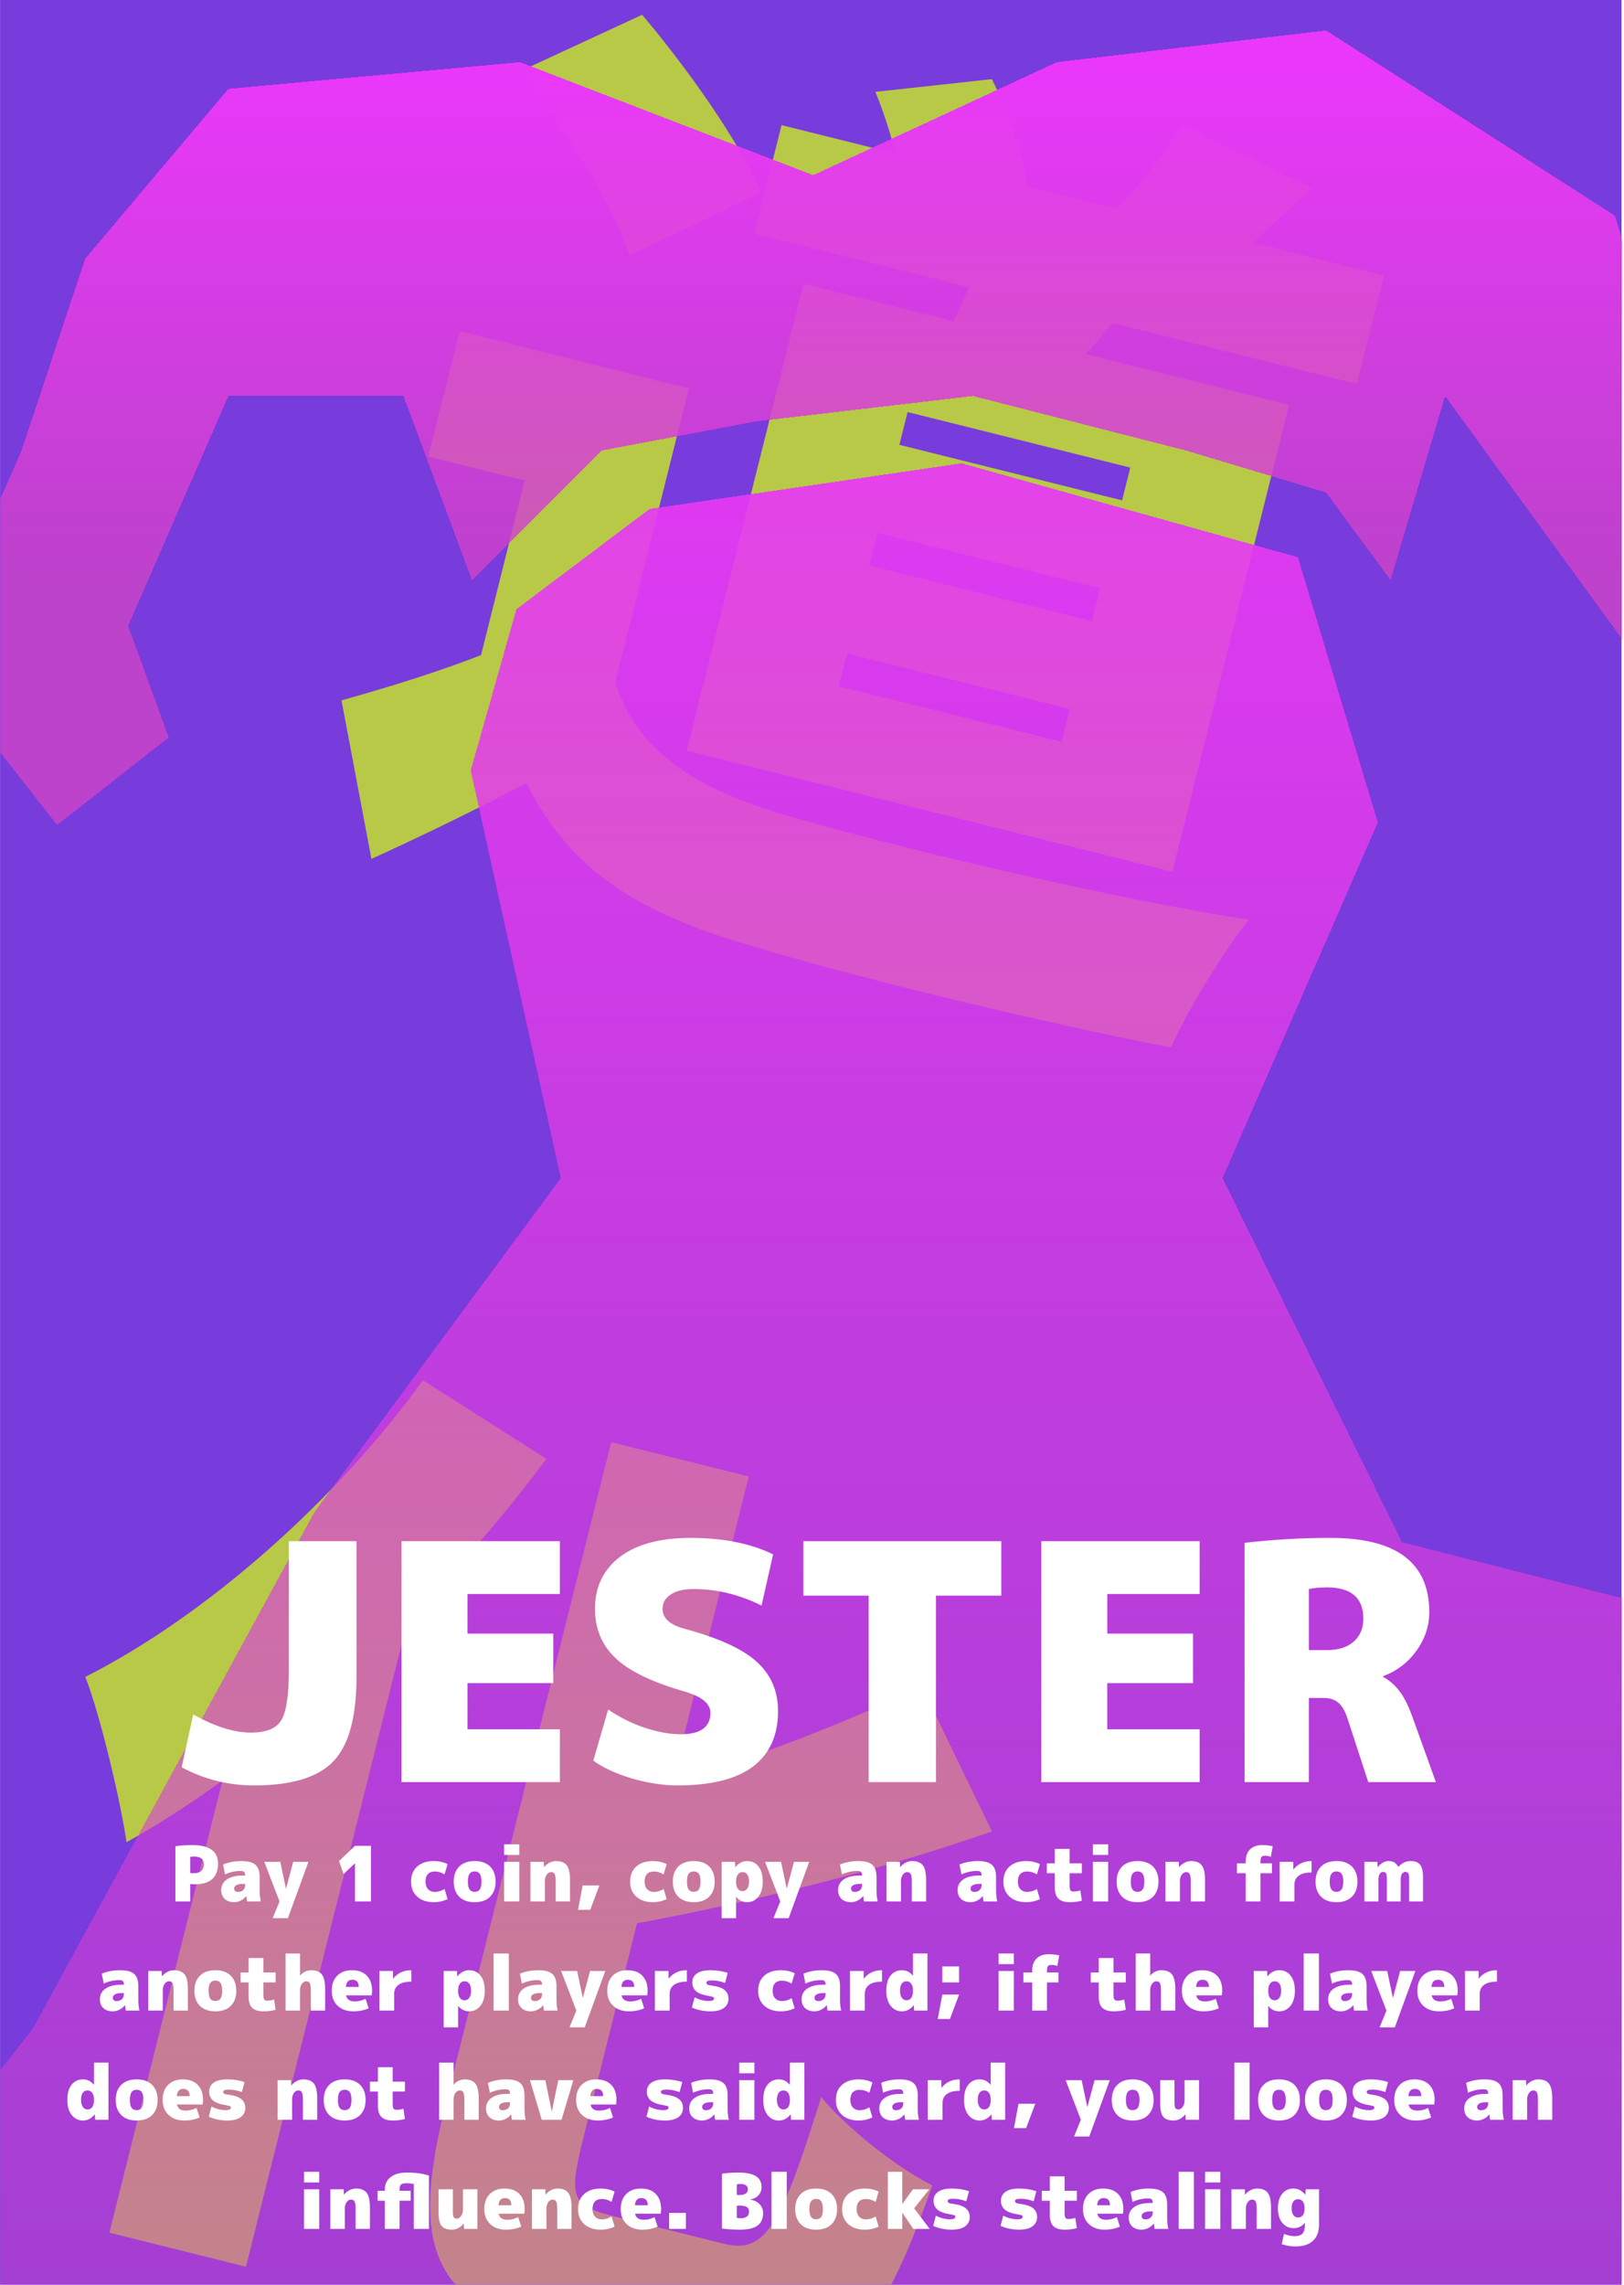 <svg width="640" height="900" viewBox="0 0 640 900" fill="none" xmlns="http://www.w3.org/2000/svg">
<rect x="0.02" width="639.02" height="900" fill="#783BDC"/>
<mask id="mask0_612_161" style="mask-type:alpha" maskUnits="userSpaceOnUse" x="0" y="0" width="640" height="900">
<rect x="0.02" width="639.02" height="900" fill="white"/>
</mask>
<g mask="url(#mask0_612_161)">
<path d="M308.001 49.284L545.452 108.487L534.753 151.249L297.303 92.046L308.001 49.284ZM390.037 92.453L451.243 110.846C437.966 129.467 421.648 146.155 410.585 157.495L369.198 139.736C376.758 125.172 385.334 106.554 390.037 92.453ZM465.815 49.468L516.88 73.949C502.959 87.318 490.237 99.028 480.465 106.774L438.156 84.868C447.376 74.635 459.177 60.345 465.815 49.468ZM344.968 36.178L390.875 31.175C397.418 44.164 403.684 61.391 404.696 73.001L355.839 78.835C355.472 67.778 350.589 49.72 344.968 36.178ZM271.484 152.97L236.713 291.946L184.356 278.892L206.768 189.313L168.791 179.844L181.149 130.447L271.484 152.97ZM242.524 268.722C250.448 294.979 273.215 310.446 308.98 320.93C353.501 333.988 437.844 353.842 492.138 362.288C483.011 373.72 468.074 397.41 461.527 412.618C414.055 403.523 340.497 385.966 294.961 372.263C251.546 359.48 224.723 343.002 207.49 308.549C189.052 318.051 170.246 327.461 146.37 338.348L134.579 275.88C153.108 270.709 174.31 264.246 193.485 256.495L242.524 268.722ZM205.222 27.966L253.067 5.823C270.302 26.177 291.5 55.744 299.794 75.827L248.169 100.552C241.719 80.929 222.088 49.795 205.222 27.966ZM345.774 209.872L342.546 222.775L430.3 244.654L433.528 231.752L345.774 209.872ZM333.877 257.426L330.649 270.329L418.402 292.208L421.63 279.306L333.877 257.426ZM357.672 162.318L354.444 175.22L442.198 197.1L445.426 184.197L357.672 162.318ZM316.658 111.754L508.02 159.466L461.997 343.416L270.636 295.704L316.658 111.754ZM240.874 568.095L295.074 581.609L229.776 842.604C224.058 865.46 225.163 868.868 241.755 873.005C249.13 874.844 278.258 882.106 285.263 883.853C301.855 887.99 307.849 876.56 323.618 826.055C333.849 838.397 353.481 853.866 367.4 860.861C345.084 925.007 324.801 946.581 278.343 934.998C266.913 932.148 232.623 923.599 221.93 920.933C171.048 908.246 161.003 887.335 175.667 828.722L240.874 568.095ZM363.278 664.408L390.924 721.43C339.854 739.244 281.225 752.824 228.496 761.609C227.945 748.156 222.324 726.781 217.809 713.515C267.865 704.455 322.9 683.322 363.278 664.408ZM166.671 543.72L215.339 574.652C171.084 634.112 107.195 693.768 49.854 725.684C47.736 710.666 39.812 676.576 33.638 660.546C80.285 636.93 131.359 592.486 166.671 543.72ZM102.316 642.814L168.691 602.968L169.244 603.89L96.936 892.901L43.104 879.48L102.316 642.814Z" fill="#B7C947"/>
<g filter="url(#filter0_d_612_161)">
<path d="M-121.5 970H726.536L698.5 745L645 631L552.5 607.5L481.791 464.08L542.977 324L511.5 219.5L379 182.5L256 200.5L203.5 240L185.5 303.5L221 464.08L124 595.5L13 799L-121.5 970Z" fill="url(#paint0_linear_612_161)" shape-rendering="crispEdges"/>
</g>
<g filter="url(#filter1_d_612_161)">
<path d="M548 228.5L569.5 156L667.5 290.5V194L636.5 85L522.597 12L416.5 24.5L320.5 69L205 24.5L90 35L33.5 102L8.5 177.5L-28 260.5L22.5 325L66.5 290.5L50.5 246.5L90 156H159L186 228.5L237 177.5L298 166L383.5 156L467.5 177.5L522.597 194L548 228.5Z" fill="url(#paint1_linear_612_161)" shape-rendering="crispEdges"/>
</g>
</g>
<path d="M113.842 607.1H140.492V660.4C140.492 676.347 137.459 687.483 131.392 693.81C125.326 700.137 114.926 703.3 100.192 703.3C89.966 703.3 80.432 700.917 71.592 696.15L76.142 675.35C84.636 680.117 92.219 682.5 98.892 682.5C104.786 682.5 108.729 680.94 110.722 677.82C112.802 674.613 113.842 667.94 113.842 657.8V607.1ZM218.03 643.5V663H184.23V681.2H220.63V702H158.23V607.1H220.63V627.9H184.23V643.5H218.03ZM300.118 632.45C291.365 628.117 282.481 625.95 273.468 625.95C269.395 625.95 266.318 626.687 264.238 628.16C262.158 629.547 261.118 631.41 261.118 633.75C261.118 637.39 263.935 639.99 269.568 641.55C283.175 645.19 292.751 649.567 298.298 654.68C303.845 659.707 306.618 666.163 306.618 674.05C306.618 683.583 303.325 690.863 296.738 695.89C290.151 700.83 280.228 703.3 266.968 703.3C261.421 703.3 255.441 702.39 249.028 700.57C242.701 698.663 237.631 696.323 233.818 693.55L239.668 673.4C244.088 676.433 248.855 678.817 253.968 680.55C259.168 682.283 263.935 683.15 268.268 683.15C276.068 683.15 279.968 680.333 279.968 674.7C279.968 671.06 276.501 668.243 269.568 666.25C256.915 662.61 247.901 658.233 242.528 653.12C237.155 648.007 234.468 641.55 234.468 633.75C234.468 625.17 237.718 618.367 244.218 613.34C250.805 608.313 260.121 605.8 272.168 605.8C284.995 605.8 295.828 607.967 304.668 612.3L300.118 632.45ZM394.592 607.1V628.55H368.852V702H342.332V628.55H316.592V607.1H394.592ZM470.159 643.5V663H436.359V681.2H472.759V702H410.359V607.1H472.759V627.9H436.359V643.5H470.159ZM515.817 668.85V702H490.467V607.75C501.733 606.45 513 605.8 524.267 605.8C550.267 605.8 563.267 615.55 563.267 635.05C563.267 640.51 561.577 645.58 558.197 650.26C554.817 654.94 550.44 658.277 545.067 660.27V660.53C547.667 662.003 549.833 663.91 551.567 666.25C553.3 668.503 554.947 671.753 556.507 676L565.867 702H539.217L531.157 677.3C530.203 674.267 528.99 672.1 527.517 670.8C526.043 669.5 524.093 668.85 521.667 668.85H515.817ZM515.817 650H522.967C527.387 650 530.853 648.917 533.367 646.75C535.967 644.497 537.267 641.463 537.267 637.65C537.267 629.417 532.5 625.3 522.967 625.3C520.193 625.3 517.81 625.517 515.817 625.95V650Z" fill="white"/>
<path d="M74.972 742.16V749H69.122V727.25C71.182 726.95 73.382 726.8 75.722 726.8C82.522 726.8 85.922 729.25 85.922 734.15C85.922 736.81 85.152 738.83 83.612 740.21C82.092 741.57 79.862 742.25 76.922 742.25C76.142 742.25 75.492 742.22 74.972 742.16ZM74.972 737.81C75.352 737.87 75.802 737.9 76.322 737.9C77.622 737.9 78.622 737.6 79.322 737C80.022 736.4 80.372 735.55 80.372 734.45C80.372 732.35 79.022 731.3 76.322 731.3C75.882 731.3 75.432 731.35 74.972 731.45V737.81ZM95.723 738.8H96.623C96.623 738.12 96.493 737.65 96.233 737.39C95.973 737.13 95.503 737 94.823 737C92.723 737 90.673 737.45 88.673 738.35L87.923 734.45C90.123 733.55 92.523 733.1 95.123 733.1C97.723 733.1 99.573 733.59 100.673 734.57C101.773 735.53 102.323 737.14 102.323 739.4V744.8C102.323 746.24 102.473 747.64 102.773 749H97.373C97.253 748.32 97.153 747.62 97.073 746.9H97.013C96.473 747.62 95.773 748.2 94.913 748.64C94.053 749.08 93.173 749.3 92.273 749.3C90.733 749.3 89.493 748.88 88.553 748.04C87.633 747.18 87.173 746 87.173 744.5C87.173 742.78 87.903 741.4 89.363 740.36C90.843 739.32 92.963 738.8 95.723 738.8ZM92.273 743.9C92.273 744.8 92.773 745.25 93.773 745.25C94.633 745.25 95.323 745.01 95.843 744.53C96.363 744.05 96.623 743.39 96.623 742.55V742.1H95.723C94.583 742.1 93.723 742.27 93.143 742.61C92.563 742.93 92.273 743.36 92.273 743.9ZM112.675 743.9H112.735L115.555 733.4H121.555L113.455 755.6H107.455L110.155 749L104.155 733.4H110.455L112.675 743.9ZM139.895 734H139.865L135.395 738.2L133.595 733.1L139.895 727.1H146.195V749H139.895V734ZM175.19 744.11L176.39 748.1C174.67 748.9 172.87 749.3 170.99 749.3C168.23 749.3 166.04 748.57 164.42 747.11C162.8 745.65 161.99 743.68 161.99 741.2C161.99 738.7 162.78 736.73 164.36 735.29C165.96 733.83 168.17 733.1 170.99 733.1C172.93 733.1 174.73 733.5 176.39 734.3L175.19 738.35C173.95 737.59 172.65 737.21 171.29 737.21C170.15 737.21 169.26 737.55 168.62 738.23C168 738.91 167.69 739.9 167.69 741.2C167.69 742.46 168.02 743.45 168.68 744.17C169.34 744.89 170.21 745.25 171.29 745.25C172.65 745.25 173.95 744.87 175.19 744.11ZM180.967 735.26C182.407 733.82 184.437 733.1 187.057 733.1C189.677 733.1 191.707 733.82 193.147 735.26C194.587 736.7 195.307 738.68 195.307 741.2C195.307 743.72 194.587 745.7 193.147 747.14C191.707 748.58 189.677 749.3 187.057 749.3C184.437 749.3 182.407 748.58 180.967 747.14C179.527 745.7 178.807 743.72 178.807 741.2C178.807 738.68 179.527 736.7 180.967 735.26ZM185.047 744.29C185.487 744.91 186.157 745.22 187.057 745.22C187.957 745.22 188.627 744.91 189.067 744.29C189.507 743.67 189.727 742.64 189.727 741.2C189.727 739.76 189.507 738.73 189.067 738.11C188.627 737.49 187.957 737.18 187.057 737.18C186.157 737.18 185.487 737.49 185.047 738.11C184.607 738.73 184.387 739.76 184.387 741.2C184.387 742.64 184.607 743.67 185.047 744.29ZM198.65 730.7V726.5H204.65V730.7H198.65ZM198.65 749V733.4H204.65V749H198.65ZM214.466 735.5C215.026 734.76 215.716 734.18 216.536 733.76C217.376 733.32 218.226 733.1 219.086 733.1C221.066 733.1 222.486 733.66 223.346 734.78C224.206 735.88 224.636 737.82 224.636 740.6V749H218.996V741.2C218.996 739.7 218.856 738.7 218.576 738.2C218.316 737.7 217.836 737.45 217.136 737.45C216.516 737.45 215.956 737.79 215.456 738.47C214.976 739.15 214.736 739.96 214.736 740.9V749H209.036V733.4H214.286L214.406 735.5H214.466ZM232.605 752.3H227.805L229.605 742.7H236.205L232.605 752.3ZM261.528 744.11L262.728 748.1C261.008 748.9 259.208 749.3 257.328 749.3C254.568 749.3 252.378 748.57 250.758 747.11C249.138 745.65 248.328 743.68 248.328 741.2C248.328 738.7 249.118 736.73 250.698 735.29C252.298 733.83 254.508 733.1 257.328 733.1C259.268 733.1 261.068 733.5 262.728 734.3L261.528 738.35C260.288 737.59 258.988 737.21 257.628 737.21C256.488 737.21 255.598 737.55 254.958 738.23C254.338 738.91 254.028 739.9 254.028 741.2C254.028 742.46 254.358 743.45 255.018 744.17C255.678 744.89 256.548 745.25 257.628 745.25C258.988 745.25 260.288 744.87 261.528 744.11ZM267.305 735.26C268.745 733.82 270.775 733.1 273.395 733.1C276.015 733.1 278.045 733.82 279.485 735.26C280.925 736.7 281.645 738.68 281.645 741.2C281.645 743.72 280.925 745.7 279.485 747.14C278.045 748.58 276.015 749.3 273.395 749.3C270.775 749.3 268.745 748.58 267.305 747.14C265.865 745.7 265.145 743.72 265.145 741.2C265.145 738.68 265.865 736.7 267.305 735.26ZM271.385 744.29C271.825 744.91 272.495 745.22 273.395 745.22C274.295 745.22 274.965 744.91 275.405 744.29C275.845 743.67 276.065 742.64 276.065 741.2C276.065 739.76 275.845 738.73 275.405 738.11C274.965 737.49 274.295 737.18 273.395 737.18C272.495 737.18 271.825 737.49 271.385 738.11C270.945 738.73 270.725 739.76 270.725 741.2C270.725 742.64 270.945 743.67 271.385 744.29ZM289.638 733.4L289.758 735.5H289.818C291.118 733.9 292.658 733.1 294.438 733.1C296.318 733.1 297.808 733.81 298.908 735.23C300.028 736.63 300.588 738.62 300.588 741.2C300.588 743.72 300.008 745.7 298.848 747.14C297.708 748.58 296.238 749.3 294.438 749.3C292.678 749.3 291.248 748.6 290.148 747.2H290.088V755.6H284.388V733.4H289.638ZM295.188 741.2C295.188 739.96 294.958 739.03 294.498 738.41C294.058 737.77 293.438 737.45 292.638 737.45C291.858 737.45 291.238 737.77 290.778 738.41C290.318 739.03 290.088 739.91 290.088 741.05V741.35C290.088 742.51 290.318 743.4 290.778 744.02C291.238 744.64 291.858 744.95 292.638 744.95C293.378 744.95 293.988 744.63 294.468 743.99C294.948 743.33 295.188 742.4 295.188 741.2ZM310.019 743.9H310.079L312.899 733.4H318.899L310.799 755.6H304.799L307.499 749L301.499 733.4H307.799L310.019 743.9ZM338.829 738.8H339.729C339.729 738.12 339.599 737.65 339.339 737.39C339.079 737.13 338.609 737 337.929 737C335.829 737 333.779 737.45 331.779 738.35L331.029 734.45C333.229 733.55 335.629 733.1 338.229 733.1C340.829 733.1 342.679 733.59 343.779 734.57C344.879 735.53 345.429 737.14 345.429 739.4V744.8C345.429 746.24 345.579 747.64 345.879 749H340.479C340.359 748.32 340.259 747.62 340.179 746.9H340.119C339.579 747.62 338.879 748.2 338.019 748.64C337.159 749.08 336.279 749.3 335.379 749.3C333.839 749.3 332.599 748.88 331.659 748.04C330.739 747.18 330.279 746 330.279 744.5C330.279 742.78 331.009 741.4 332.469 740.36C333.949 739.32 336.069 738.8 338.829 738.8ZM335.379 743.9C335.379 744.8 335.879 745.25 336.879 745.25C337.739 745.25 338.429 745.01 338.949 744.53C339.469 744.05 339.729 743.39 339.729 742.55V742.1H338.829C337.689 742.1 336.829 742.27 336.249 742.61C335.669 742.93 335.379 743.36 335.379 743.9ZM354.799 735.5C355.359 734.76 356.049 734.18 356.869 733.76C357.709 733.32 358.559 733.1 359.419 733.1C361.399 733.1 362.819 733.66 363.679 734.78C364.539 735.88 364.969 737.82 364.969 740.6V749H359.329V741.2C359.329 739.7 359.189 738.7 358.909 738.2C358.649 737.7 358.169 737.45 357.469 737.45C356.849 737.45 356.289 737.79 355.789 738.47C355.309 739.15 355.069 739.96 355.069 740.9V749H349.369V733.4H354.619L354.739 735.5H354.799ZM385.938 738.8H386.838C386.838 738.12 386.708 737.65 386.448 737.39C386.188 737.13 385.718 737 385.038 737C382.938 737 380.888 737.45 378.888 738.35L378.138 734.45C380.338 733.55 382.738 733.1 385.338 733.1C387.938 733.1 389.788 733.59 390.888 734.57C391.988 735.53 392.538 737.14 392.538 739.4V744.8C392.538 746.24 392.688 747.64 392.988 749H387.588C387.468 748.32 387.368 747.62 387.288 746.9H387.228C386.688 747.62 385.988 748.2 385.128 748.64C384.268 749.08 383.388 749.3 382.488 749.3C380.948 749.3 379.708 748.88 378.768 748.04C377.848 747.18 377.388 746 377.388 744.5C377.388 742.78 378.118 741.4 379.578 740.36C381.058 739.32 383.178 738.8 385.938 738.8ZM382.488 743.9C382.488 744.8 382.988 745.25 383.988 745.25C384.848 745.25 385.538 745.01 386.058 744.53C386.578 744.05 386.838 743.39 386.838 742.55V742.1H385.938C384.798 742.1 383.938 742.27 383.358 742.61C382.778 742.93 382.488 743.36 382.488 743.9ZM408.628 744.11L409.828 748.1C408.108 748.9 406.308 749.3 404.428 749.3C401.668 749.3 399.478 748.57 397.858 747.11C396.238 745.65 395.428 743.68 395.428 741.2C395.428 738.7 396.218 736.73 397.798 735.29C399.398 733.83 401.608 733.1 404.428 733.1C406.368 733.1 408.168 733.5 409.828 734.3L408.628 738.35C407.388 737.59 406.088 737.21 404.728 737.21C403.588 737.21 402.698 737.55 402.058 738.23C401.438 738.91 401.128 739.9 401.128 741.2C401.128 742.46 401.458 743.45 402.118 744.17C402.778 744.89 403.648 745.25 404.728 745.25C406.088 745.25 407.388 744.87 408.628 744.11ZM421.544 749.3C419.564 749.3 418.094 748.85 417.134 747.95C416.174 747.03 415.694 745.58 415.694 743.6V737.9H412.544V734H415.694V728.3H421.514V734H426.344V737.9H421.514V742.7C421.514 743.66 421.624 744.3 421.844 744.62C422.064 744.94 422.464 745.1 423.044 745.1C423.924 745.1 424.824 744.95 425.744 744.65L426.344 748.7C424.864 749.1 423.264 749.3 421.544 749.3ZM430.711 730.7V726.5H436.711V730.7H430.711ZM430.711 749V733.4H436.711V749H430.711ZM442.207 735.26C443.647 733.82 445.677 733.1 448.297 733.1C450.917 733.1 452.947 733.82 454.387 735.26C455.827 736.7 456.547 738.68 456.547 741.2C456.547 743.72 455.827 745.7 454.387 747.14C452.947 748.58 450.917 749.3 448.297 749.3C445.677 749.3 443.647 748.58 442.207 747.14C440.767 745.7 440.047 743.72 440.047 741.2C440.047 738.68 440.767 736.7 442.207 735.26ZM446.287 744.29C446.727 744.91 447.397 745.22 448.297 745.22C449.197 745.22 449.867 744.91 450.307 744.29C450.747 743.67 450.967 742.64 450.967 741.2C450.967 739.76 450.747 738.73 450.307 738.11C449.867 737.49 449.197 737.18 448.297 737.18C447.397 737.18 446.727 737.49 446.287 738.11C445.847 738.73 445.627 739.76 445.627 741.2C445.627 742.64 445.847 743.67 446.287 744.29ZM464.72 735.5C465.28 734.76 465.97 734.18 466.79 733.76C467.63 733.32 468.48 733.1 469.34 733.1C471.32 733.1 472.74 733.66 473.6 734.78C474.46 735.88 474.89 737.82 474.89 740.6V749H469.25V741.2C469.25 739.7 469.11 738.7 468.83 738.2C468.57 737.7 468.09 737.45 467.39 737.45C466.77 737.45 466.21 737.79 465.71 738.47C465.23 739.15 464.99 739.96 464.99 740.9V749H459.29V733.4H464.54L464.66 735.5H464.72ZM497.51 726.8C498.79 726.8 500.14 726.95 501.56 727.25L500.81 731.45C500.09 731.15 499.34 731 498.56 731C497.86 731 497.38 731.17 497.12 731.51C496.86 731.83 496.73 732.46 496.73 733.4V734H501.26V737.9H496.73V749H490.91V737.9H487.46V734H490.91V733.4C490.91 731.26 491.48 729.63 492.62 728.51C493.76 727.37 495.39 726.8 497.51 726.8ZM516.89 733.1V737.6C514.65 737.6 512.96 738.02 511.82 738.86C510.68 739.7 510.11 740.88 510.11 742.4V749H504.29V733.4H509.66L509.69 736.4H509.75C511.47 734.2 513.85 733.1 516.89 733.1ZM520.605 735.26C522.045 733.82 524.075 733.1 526.695 733.1C529.315 733.1 531.345 733.82 532.785 735.26C534.225 736.7 534.945 738.68 534.945 741.2C534.945 743.72 534.225 745.7 532.785 747.14C531.345 748.58 529.315 749.3 526.695 749.3C524.075 749.3 522.045 748.58 520.605 747.14C519.165 745.7 518.445 743.72 518.445 741.2C518.445 738.68 519.165 736.7 520.605 735.26ZM524.685 744.29C525.125 744.91 525.795 745.22 526.695 745.22C527.595 745.22 528.265 744.91 528.705 744.29C529.145 743.67 529.365 742.64 529.365 741.2C529.365 739.76 529.145 738.73 528.705 738.11C528.265 737.49 527.595 737.18 526.695 737.18C525.795 737.18 525.125 737.49 524.685 738.11C524.245 738.73 524.025 739.76 524.025 741.2C524.025 742.64 524.245 743.67 524.685 744.29ZM555.329 749V740.3C555.329 739.1 555.219 738.31 554.999 737.93C554.779 737.55 554.379 737.36 553.799 737.36C553.279 737.36 552.849 737.62 552.509 738.14C552.169 738.64 551.999 739.36 551.999 740.3V749H546.539V740.3C546.539 739.1 546.429 738.31 546.209 737.93C546.009 737.55 545.619 737.36 545.039 737.36C544.519 737.36 544.089 737.62 543.749 738.14C543.409 738.64 543.239 739.36 543.239 740.3V749H537.689V733.4H542.789L542.909 735.5H542.969C543.529 734.76 544.179 734.18 544.919 733.76C545.659 733.32 546.399 733.1 547.139 733.1C548.099 733.1 548.859 733.27 549.419 733.61C549.999 733.93 550.529 734.51 551.009 735.35H551.069C551.929 734.51 552.719 733.93 553.439 733.61C554.159 733.27 554.979 733.1 555.899 733.1C557.619 733.1 558.859 733.57 559.619 734.51C560.399 735.45 560.789 737.08 560.789 739.4V749H555.329ZM47.911 781.8H48.811C48.811 781.12 48.681 780.65 48.421 780.39C48.161 780.13 47.691 780 47.011 780C44.911 780 42.861 780.45 40.861 781.35L40.111 777.45C42.311 776.55 44.711 776.1 47.311 776.1C49.911 776.1 51.761 776.59 52.861 777.57C53.961 778.53 54.511 780.14 54.511 782.4V787.8C54.511 789.24 54.661 790.64 54.961 792H49.561C49.441 791.32 49.341 790.62 49.261 789.9H49.201C48.661 790.62 47.961 791.2 47.101 791.64C46.241 792.08 45.361 792.3 44.461 792.3C42.921 792.3 41.681 791.88 40.741 791.04C39.821 790.18 39.361 789 39.361 787.5C39.361 785.78 40.091 784.4 41.551 783.36C43.031 782.32 45.151 781.8 47.911 781.8ZM44.461 786.9C44.461 787.8 44.961 788.25 45.961 788.25C46.821 788.25 47.511 788.01 48.031 787.53C48.551 787.05 48.811 786.39 48.811 785.55V785.1H47.911C46.771 785.1 45.911 785.27 45.331 785.61C44.751 785.93 44.461 786.36 44.461 786.9ZM63.88 778.5C64.441 777.76 65.13 777.18 65.951 776.76C66.79 776.32 67.641 776.1 68.501 776.1C70.481 776.1 71.9 776.66 72.76 777.78C73.621 778.88 74.05 780.82 74.05 783.6V792H68.41V784.2C68.41 782.7 68.27 781.7 67.99 781.2C67.731 780.7 67.251 780.45 66.55 780.45C65.93 780.45 65.371 780.79 64.871 781.47C64.391 782.15 64.15 782.96 64.15 783.9V792H58.45V776.4H63.7L63.821 778.5H63.88ZM78.779 778.26C80.219 776.82 82.249 776.1 84.869 776.1C87.489 776.1 89.519 776.82 90.959 778.26C92.399 779.7 93.119 781.68 93.119 784.2C93.119 786.72 92.399 788.7 90.959 790.14C89.519 791.58 87.489 792.3 84.869 792.3C82.249 792.3 80.219 791.58 78.779 790.14C77.339 788.7 76.619 786.72 76.619 784.2C76.619 781.68 77.339 779.7 78.779 778.26ZM82.859 787.29C83.299 787.91 83.969 788.22 84.869 788.22C85.769 788.22 86.439 787.91 86.879 787.29C87.319 786.67 87.539 785.64 87.539 784.2C87.539 782.76 87.319 781.73 86.879 781.11C86.439 780.49 85.769 780.18 84.869 780.18C83.969 780.18 83.299 780.49 82.859 781.11C82.419 781.73 82.199 782.76 82.199 784.2C82.199 785.64 82.419 786.67 82.859 787.29ZM103.82 792.3C101.84 792.3 100.37 791.85 99.41 790.95C98.45 790.03 97.97 788.58 97.97 786.6V780.9H94.82V777H97.97V771.3H103.79V777H108.62V780.9H103.79V785.7C103.79 786.66 103.9 787.3 104.12 787.62C104.34 787.94 104.74 788.1 105.32 788.1C106.2 788.1 107.1 787.95 108.02 787.65L108.62 791.7C107.14 792.1 105.54 792.3 103.82 792.3ZM128.136 783.6V792H122.496V784.2C122.496 782.7 122.356 781.7 122.076 781.2C121.816 780.7 121.336 780.45 120.636 780.45C120.016 780.45 119.456 780.79 118.956 781.47C118.476 782.15 118.236 782.96 118.236 783.9V792H112.536V769.5H118.236V778.2H118.296C118.796 777.56 119.436 777.05 120.216 776.67C120.996 776.29 121.786 776.1 122.586 776.1C124.566 776.1 125.986 776.66 126.846 777.78C127.706 778.88 128.136 780.82 128.136 783.6ZM136.311 782.7H141.381C141.381 780.8 140.531 779.85 138.831 779.85C137.291 779.85 136.451 780.8 136.311 782.7ZM136.371 786C136.711 787.6 137.851 788.4 139.791 788.4C141.291 788.4 142.721 788.05 144.081 787.35L145.281 791.1C143.441 791.9 141.441 792.3 139.281 792.3C136.701 792.3 134.631 791.57 133.071 790.11C131.511 788.65 130.731 786.68 130.731 784.2C130.731 781.7 131.441 779.73 132.861 778.29C134.301 776.83 136.241 776.1 138.681 776.1C141.181 776.1 143.131 776.81 144.531 778.23C145.931 779.63 146.631 781.62 146.631 784.2C146.631 784.74 146.581 785.34 146.481 786H136.371ZM162.105 776.1V780.6C159.865 780.6 158.175 781.02 157.035 781.86C155.895 782.7 155.325 783.88 155.325 785.4V792H149.505V776.4H154.875L154.905 779.4H154.965C156.685 777.2 159.065 776.1 162.105 776.1ZM180.097 776.4L180.217 778.5H180.277C181.577 776.9 183.117 776.1 184.897 776.1C186.777 776.1 188.267 776.81 189.367 778.23C190.487 779.63 191.047 781.62 191.047 784.2C191.047 786.72 190.467 788.7 189.307 790.14C188.167 791.58 186.697 792.3 184.897 792.3C183.137 792.3 181.707 791.6 180.607 790.2H180.547V798.6H174.847V776.4H180.097ZM185.647 784.2C185.647 782.96 185.417 782.03 184.957 781.41C184.517 780.77 183.897 780.45 183.097 780.45C182.317 780.45 181.697 780.77 181.237 781.41C180.777 782.03 180.547 782.91 180.547 784.05V784.35C180.547 785.51 180.777 786.4 181.237 787.02C181.697 787.64 182.317 787.95 183.097 787.95C183.837 787.95 184.447 787.63 184.927 786.99C185.407 786.33 185.647 785.4 185.647 784.2ZM194.519 792V769.5H200.519V792H194.519ZM212.706 781.8H213.606C213.606 781.12 213.476 780.65 213.216 780.39C212.956 780.13 212.486 780 211.806 780C209.706 780 207.656 780.45 205.656 781.35L204.906 777.45C207.106 776.55 209.506 776.1 212.106 776.1C214.706 776.1 216.556 776.59 217.656 777.57C218.756 778.53 219.306 780.14 219.306 782.4V787.8C219.306 789.24 219.456 790.64 219.756 792H214.356C214.236 791.32 214.136 790.62 214.056 789.9H213.996C213.456 790.62 212.756 791.2 211.896 791.64C211.036 792.08 210.156 792.3 209.256 792.3C207.716 792.3 206.476 791.88 205.536 791.04C204.616 790.18 204.156 789 204.156 787.5C204.156 785.78 204.886 784.4 206.346 783.36C207.826 782.32 209.946 781.8 212.706 781.8ZM209.256 786.9C209.256 787.8 209.756 788.25 210.756 788.25C211.616 788.25 212.306 788.01 212.826 787.53C213.346 787.05 213.606 786.39 213.606 785.55V785.1H212.706C211.566 785.1 210.706 785.27 210.126 785.61C209.546 785.93 209.256 786.36 209.256 786.9ZM229.657 786.9H229.717L232.537 776.4H238.537L230.437 798.6H224.437L227.137 792L221.137 776.4H227.437L229.657 786.9ZM244.885 782.7H249.955C249.955 780.8 249.105 779.85 247.405 779.85C245.865 779.85 245.025 780.8 244.885 782.7ZM244.945 786C245.285 787.6 246.425 788.4 248.365 788.4C249.865 788.4 251.295 788.05 252.655 787.35L253.855 791.1C252.015 791.9 250.015 792.3 247.855 792.3C245.275 792.3 243.205 791.57 241.645 790.11C240.085 788.65 239.305 786.68 239.305 784.2C239.305 781.7 240.015 779.73 241.435 778.29C242.875 776.83 244.815 776.1 247.255 776.1C249.755 776.1 251.705 776.81 253.105 778.23C254.505 779.63 255.205 781.62 255.205 784.2C255.205 784.74 255.155 785.34 255.055 786H244.945ZM270.679 776.1V780.6C268.439 780.6 266.749 781.02 265.609 781.86C264.469 782.7 263.899 783.88 263.899 785.4V792H258.079V776.4H263.449L263.479 779.4H263.539C265.259 777.2 267.639 776.1 270.679 776.1ZM285.735 781.11C283.915 780.45 282.215 780.12 280.635 780.12C279.775 780.12 279.185 780.2 278.865 780.36C278.545 780.5 278.385 780.73 278.385 781.05C278.385 781.35 278.515 781.58 278.775 781.74C279.035 781.9 279.505 782.02 280.185 782.1C282.645 782.4 284.405 782.98 285.465 783.84C286.545 784.7 287.085 785.87 287.085 787.35C287.085 788.87 286.475 790.08 285.255 790.98C284.055 791.86 282.315 792.3 280.035 792.3C277.335 792.3 274.885 791.8 272.685 790.8L273.735 786.78C275.535 787.74 277.435 788.22 279.435 788.22C280.735 788.22 281.385 787.88 281.385 787.2C281.385 786.94 281.285 786.76 281.085 786.66C280.885 786.56 280.385 786.44 279.585 786.3C277.165 785.92 275.435 785.3 274.395 784.44C273.355 783.56 272.835 782.38 272.835 780.9C272.835 779.4 273.435 778.23 274.635 777.39C275.835 776.53 277.635 776.1 280.035 776.1C282.415 776.1 284.665 776.45 286.785 777.15L285.735 781.11ZM311.978 787.11L313.178 791.1C311.458 791.9 309.658 792.3 307.778 792.3C305.018 792.3 302.828 791.57 301.208 790.11C299.588 788.65 298.778 786.68 298.778 784.2C298.778 781.7 299.568 779.73 301.148 778.29C302.748 776.83 304.958 776.1 307.778 776.1C309.718 776.1 311.518 776.5 313.178 777.3L311.978 781.35C310.738 780.59 309.438 780.21 308.078 780.21C306.938 780.21 306.048 780.55 305.408 781.23C304.788 781.91 304.478 782.9 304.478 784.2C304.478 785.46 304.808 786.45 305.468 787.17C306.128 787.89 306.998 788.25 308.078 788.25C309.438 788.25 310.738 787.87 311.978 787.11ZM324.444 781.8H325.344C325.344 781.12 325.214 780.65 324.954 780.39C324.694 780.13 324.224 780 323.544 780C321.444 780 319.394 780.45 317.394 781.35L316.644 777.45C318.844 776.55 321.244 776.1 323.844 776.1C326.444 776.1 328.294 776.59 329.394 777.57C330.494 778.53 331.044 780.14 331.044 782.4V787.8C331.044 789.24 331.194 790.64 331.494 792H326.094C325.974 791.32 325.874 790.62 325.794 789.9H325.734C325.194 790.62 324.494 791.2 323.634 791.64C322.774 792.08 321.894 792.3 320.994 792.3C319.454 792.3 318.214 791.88 317.274 791.04C316.354 790.18 315.894 789 315.894 787.5C315.894 785.78 316.624 784.4 318.084 783.36C319.564 782.32 321.684 781.8 324.444 781.8ZM320.994 786.9C320.994 787.8 321.494 788.25 322.494 788.25C323.354 788.25 324.044 788.01 324.564 787.53C325.084 787.05 325.344 786.39 325.344 785.55V785.1H324.444C323.304 785.1 322.444 785.27 321.864 785.61C321.284 785.93 320.994 786.36 320.994 786.9ZM347.584 776.1V780.6C345.344 780.6 343.654 781.02 342.514 781.86C341.374 782.7 340.804 783.88 340.804 785.4V792H334.984V776.4H340.354L340.384 779.4H340.444C342.164 777.2 344.544 776.1 347.584 776.1ZM349.289 784.2C349.289 781.62 349.839 779.63 350.939 778.23C352.059 776.81 353.559 776.1 355.439 776.1C357.139 776.1 358.569 776.8 359.729 778.2H359.789V769.5H365.489V792H360.239L360.119 789.9H360.059C358.799 791.5 357.259 792.3 355.439 792.3C353.639 792.3 352.159 791.58 350.999 790.14C349.859 788.7 349.289 786.72 349.289 784.2ZM354.689 784.2C354.689 785.4 354.929 786.33 355.409 786.99C355.889 787.63 356.499 787.95 357.239 787.95C358.019 787.95 358.639 787.64 359.099 787.02C359.559 786.4 359.789 785.51 359.789 784.35V784.05C359.789 782.91 359.559 782.03 359.099 781.41C358.639 780.77 358.019 780.45 357.239 780.45C356.439 780.45 355.809 780.77 355.349 781.41C354.909 782.03 354.689 782.96 354.689 784.2ZM374.358 795.3H369.558L371.358 785.7H377.958L374.358 795.3ZM371.358 780.9V774.6H377.958V780.9H371.358ZM393.533 773.7V769.5H399.533V773.7H393.533ZM393.533 792V776.4H399.533V792H393.533ZM413.369 769.8C414.649 769.8 415.999 769.95 417.419 770.25L416.669 774.45C415.949 774.15 415.199 774 414.419 774C413.719 774 413.239 774.17 412.979 774.51C412.719 774.83 412.589 775.46 412.589 776.4V777H417.119V780.9H412.589V792H406.769V780.9H403.319V777H406.769V776.4C406.769 774.26 407.339 772.63 408.479 771.51C409.619 770.37 411.249 769.8 413.369 769.8ZM438.859 792.3C436.879 792.3 435.409 791.85 434.449 790.95C433.489 790.03 433.009 788.58 433.009 786.6V780.9H429.859V777H433.009V771.3H438.829V777H443.659V780.9H438.829V785.7C438.829 786.66 438.939 787.3 439.159 787.62C439.379 787.94 439.779 788.1 440.359 788.1C441.239 788.1 442.139 787.95 443.059 787.65L443.659 791.7C442.179 792.1 440.579 792.3 438.859 792.3ZM463.175 783.6V792H457.535V784.2C457.535 782.7 457.395 781.7 457.115 781.2C456.855 780.7 456.375 780.45 455.675 780.45C455.055 780.45 454.495 780.79 453.995 781.47C453.515 782.15 453.275 782.96 453.275 783.9V792H447.575V769.5H453.275V778.2H453.335C453.835 777.56 454.475 777.05 455.255 776.67C456.035 776.29 456.825 776.1 457.625 776.1C459.605 776.1 461.025 776.66 461.885 777.78C462.745 778.88 463.175 780.82 463.175 783.6ZM471.35 782.7H476.42C476.42 780.8 475.57 779.85 473.87 779.85C472.33 779.85 471.49 780.8 471.35 782.7ZM471.41 786C471.75 787.6 472.89 788.4 474.83 788.4C476.33 788.4 477.76 788.05 479.12 787.35L480.32 791.1C478.48 791.9 476.48 792.3 474.32 792.3C471.74 792.3 469.67 791.57 468.11 790.11C466.55 788.65 465.77 786.68 465.77 784.2C465.77 781.7 466.48 779.73 467.9 778.29C469.34 776.83 471.28 776.1 473.72 776.1C476.22 776.1 478.17 776.81 479.57 778.23C480.97 779.63 481.67 781.62 481.67 784.2C481.67 784.74 481.62 785.34 481.52 786H471.41ZM499.345 776.4L499.465 778.5H499.525C500.825 776.9 502.365 776.1 504.145 776.1C506.025 776.1 507.515 776.81 508.615 778.23C509.735 779.63 510.295 781.62 510.295 784.2C510.295 786.72 509.715 788.7 508.555 790.14C507.415 791.58 505.945 792.3 504.145 792.3C502.385 792.3 500.955 791.6 499.855 790.2H499.795V798.6H494.095V776.4H499.345ZM504.895 784.2C504.895 782.96 504.665 782.03 504.205 781.41C503.765 780.77 503.145 780.45 502.345 780.45C501.565 780.45 500.945 780.77 500.485 781.41C500.025 782.03 499.795 782.91 499.795 784.05V784.35C499.795 785.51 500.025 786.4 500.485 787.02C500.945 787.64 501.565 787.95 502.345 787.95C503.085 787.95 503.695 787.63 504.175 786.99C504.655 786.33 504.895 785.4 504.895 784.2ZM513.767 792V769.5H519.767V792H513.767ZM531.954 781.8H532.854C532.854 781.12 532.724 780.65 532.464 780.39C532.204 780.13 531.734 780 531.054 780C528.954 780 526.904 780.45 524.904 781.35L524.154 777.45C526.354 776.55 528.754 776.1 531.354 776.1C533.954 776.1 535.804 776.59 536.904 777.57C538.004 778.53 538.554 780.14 538.554 782.4V787.8C538.554 789.24 538.704 790.64 539.004 792H533.604C533.484 791.32 533.384 790.62 533.304 789.9H533.244C532.704 790.62 532.004 791.2 531.144 791.64C530.284 792.08 529.404 792.3 528.504 792.3C526.964 792.3 525.724 791.88 524.784 791.04C523.864 790.18 523.404 789 523.404 787.5C523.404 785.78 524.134 784.4 525.594 783.36C527.074 782.32 529.194 781.8 531.954 781.8ZM528.504 786.9C528.504 787.8 529.004 788.25 530.004 788.25C530.864 788.25 531.554 788.01 532.074 787.53C532.594 787.05 532.854 786.39 532.854 785.55V785.1H531.954C530.814 785.1 529.954 785.27 529.374 785.61C528.794 785.93 528.504 786.36 528.504 786.9ZM548.905 786.9H548.965L551.785 776.4H557.785L549.685 798.6H543.685L546.385 792L540.385 776.4H546.685L548.905 786.9ZM564.133 782.7H569.203C569.203 780.8 568.353 779.85 566.653 779.85C565.113 779.85 564.273 780.8 564.133 782.7ZM564.193 786C564.533 787.6 565.673 788.4 567.613 788.4C569.113 788.4 570.543 788.05 571.903 787.35L573.103 791.1C571.263 791.9 569.263 792.3 567.103 792.3C564.523 792.3 562.453 791.57 560.893 790.11C559.333 788.65 558.553 786.68 558.553 784.2C558.553 781.7 559.263 779.73 560.683 778.29C562.123 776.83 564.063 776.1 566.503 776.1C569.003 776.1 570.953 776.81 572.353 778.23C573.753 779.63 574.453 781.62 574.453 784.2C574.453 784.74 574.403 785.34 574.303 786H564.193ZM589.928 776.1V780.6C587.688 780.6 585.998 781.02 584.858 781.86C583.718 782.7 583.147 783.88 583.147 785.4V792H577.328V776.4H582.698L582.728 779.4H582.788C584.508 777.2 586.888 776.1 589.928 776.1ZM26.54 827.2C26.54 824.62 27.09 822.63 28.19 821.23C29.31 819.81 30.81 819.1 32.69 819.1C34.39 819.1 35.82 819.8 36.98 821.2H37.04V812.5H42.74V835H37.49L37.37 832.9H37.31C36.05 834.5 34.51 835.3 32.69 835.3C30.89 835.3 29.41 834.58 28.25 833.14C27.11 831.7 26.54 829.72 26.54 827.2ZM31.94 827.2C31.94 828.4 32.18 829.33 32.66 829.99C33.14 830.63 33.75 830.95 34.49 830.95C35.27 830.95 35.89 830.64 36.35 830.02C36.81 829.4 37.04 828.51 37.04 827.35V827.05C37.04 825.91 36.81 825.03 36.35 824.41C35.89 823.77 35.27 823.45 34.49 823.45C33.69 823.45 33.06 823.77 32.6 824.41C32.16 825.03 31.94 825.96 31.94 827.2ZM47.769 821.26C49.209 819.82 51.239 819.1 53.859 819.1C56.479 819.1 58.509 819.82 59.949 821.26C61.389 822.7 62.109 824.68 62.109 827.2C62.109 829.72 61.389 831.7 59.949 833.14C58.509 834.58 56.479 835.3 53.859 835.3C51.239 835.3 49.209 834.58 47.769 833.14C46.329 831.7 45.609 829.72 45.609 827.2C45.609 824.68 46.329 822.7 47.769 821.26ZM51.849 830.29C52.289 830.91 52.959 831.22 53.859 831.22C54.759 831.22 55.429 830.91 55.869 830.29C56.309 829.67 56.529 828.64 56.529 827.2C56.529 825.76 56.309 824.73 55.869 824.11C55.429 823.49 54.759 823.18 53.859 823.18C52.959 823.18 52.289 823.49 51.849 824.11C51.409 824.73 51.189 825.76 51.189 827.2C51.189 828.64 51.409 829.67 51.849 830.29ZM69.675 825.7H74.745C74.745 823.8 73.895 822.85 72.195 822.85C70.655 822.85 69.815 823.8 69.675 825.7ZM69.735 829C70.075 830.6 71.215 831.4 73.155 831.4C74.655 831.4 76.085 831.05 77.445 830.35L78.645 834.1C76.805 834.9 74.805 835.3 72.645 835.3C70.065 835.3 67.995 834.57 66.435 833.11C64.875 831.65 64.095 829.68 64.095 827.2C64.095 824.7 64.805 822.73 66.225 821.29C67.665 819.83 69.605 819.1 72.045 819.1C74.545 819.1 76.495 819.81 77.895 821.23C79.295 822.63 79.995 824.62 79.995 827.2C79.995 827.74 79.945 828.34 79.845 829H69.735ZM95.32 824.11C93.499 823.45 91.799 823.12 90.219 823.12C89.359 823.12 88.769 823.2 88.45 823.36C88.129 823.5 87.969 823.73 87.969 824.05C87.969 824.35 88.1 824.58 88.359 824.74C88.62 824.9 89.09 825.02 89.769 825.1C92.23 825.4 93.99 825.98 95.049 826.84C96.129 827.7 96.669 828.87 96.669 830.35C96.669 831.87 96.059 833.08 94.84 833.98C93.639 834.86 91.9 835.3 89.62 835.3C86.919 835.3 84.469 834.8 82.269 833.8L83.32 829.78C85.12 830.74 87.019 831.22 89.019 831.22C90.32 831.22 90.969 830.88 90.969 830.2C90.969 829.94 90.87 829.76 90.669 829.66C90.469 829.56 89.969 829.44 89.169 829.3C86.749 828.92 85.019 828.3 83.98 827.44C82.939 826.56 82.419 825.38 82.419 823.9C82.419 822.4 83.019 821.23 84.219 820.39C85.419 819.53 87.219 819.1 89.62 819.1C91.999 819.1 94.249 819.45 96.37 820.15L95.32 824.11ZM114.842 821.5C115.402 820.76 116.092 820.18 116.912 819.76C117.752 819.32 118.602 819.1 119.462 819.1C121.442 819.1 122.862 819.66 123.722 820.78C124.582 821.88 125.012 823.82 125.012 826.6V835H119.372V827.2C119.372 825.7 119.232 824.7 118.952 824.2C118.692 823.7 118.212 823.45 117.512 823.45C116.892 823.45 116.332 823.79 115.832 824.47C115.352 825.15 115.112 825.96 115.112 826.9V835H109.412V819.4H114.662L114.782 821.5H114.842ZM129.741 821.26C131.181 819.82 133.211 819.1 135.831 819.1C138.451 819.1 140.481 819.82 141.921 821.26C143.361 822.7 144.081 824.68 144.081 827.2C144.081 829.72 143.361 831.7 141.921 833.14C140.481 834.58 138.451 835.3 135.831 835.3C133.211 835.3 131.181 834.58 129.741 833.14C128.301 831.7 127.581 829.72 127.581 827.2C127.581 824.68 128.301 822.7 129.741 821.26ZM133.821 830.29C134.261 830.91 134.931 831.22 135.831 831.22C136.731 831.22 137.401 830.91 137.841 830.29C138.281 829.67 138.501 828.64 138.501 827.2C138.501 825.76 138.281 824.73 137.841 824.11C137.401 823.49 136.731 823.18 135.831 823.18C134.931 823.18 134.261 823.49 133.821 824.11C133.381 824.73 133.161 825.76 133.161 827.2C133.161 828.64 133.381 829.67 133.821 830.29ZM154.782 835.3C152.802 835.3 151.332 834.85 150.372 833.95C149.412 833.03 148.932 831.58 148.932 829.6V823.9H145.782V820H148.932V814.3H154.752V820H159.582V823.9H154.752V828.7C154.752 829.66 154.862 830.3 155.082 830.62C155.302 830.94 155.702 831.1 156.282 831.1C157.162 831.1 158.062 830.95 158.982 830.65L159.582 834.7C158.102 835.1 156.502 835.3 154.782 835.3ZM188.649 826.6V835H183.009V827.2C183.009 825.7 182.869 824.7 182.589 824.2C182.329 823.7 181.849 823.45 181.149 823.45C180.529 823.45 179.969 823.79 179.469 824.47C178.989 825.15 178.749 825.96 178.749 826.9V835H173.049V812.5H178.749V821.2H178.809C179.309 820.56 179.949 820.05 180.729 819.67C181.509 819.29 182.299 819.1 183.099 819.1C185.079 819.1 186.499 819.66 187.359 820.78C188.219 821.88 188.649 823.82 188.649 826.6ZM200.093 824.8H200.993C200.993 824.12 200.863 823.65 200.603 823.39C200.343 823.13 199.873 823 199.193 823C197.093 823 195.043 823.45 193.043 824.35L192.293 820.45C194.493 819.55 196.893 819.1 199.493 819.1C202.093 819.1 203.943 819.59 205.043 820.57C206.143 821.53 206.693 823.14 206.693 825.4V830.8C206.693 832.24 206.843 833.64 207.143 835H201.743C201.623 834.32 201.523 833.62 201.443 832.9H201.383C200.843 833.62 200.143 834.2 199.283 834.64C198.423 835.08 197.543 835.3 196.643 835.3C195.103 835.3 193.863 834.88 192.923 834.04C192.003 833.18 191.543 832 191.543 830.5C191.543 828.78 192.273 827.4 193.733 826.36C195.213 825.32 197.333 824.8 200.093 824.8ZM196.643 829.9C196.643 830.8 197.143 831.25 198.143 831.25C199.003 831.25 199.693 831.01 200.213 830.53C200.733 830.05 200.993 829.39 200.993 828.55V828.1H200.093C198.953 828.1 198.093 828.27 197.513 828.61C196.933 828.93 196.643 829.36 196.643 829.9ZM217.427 831.7H217.487L220.007 819.4H225.947L221.297 835H213.497L208.847 819.4H214.907L217.427 831.7ZM232.624 825.7H237.694C237.694 823.8 236.844 822.85 235.144 822.85C233.604 822.85 232.764 823.8 232.624 825.7ZM232.684 829C233.024 830.6 234.164 831.4 236.104 831.4C237.604 831.4 239.034 831.05 240.394 830.35L241.594 834.1C239.754 834.9 237.754 835.3 235.594 835.3C233.014 835.3 230.944 834.57 229.384 833.11C227.824 831.65 227.044 829.68 227.044 827.2C227.044 824.7 227.754 822.73 229.174 821.29C230.614 819.83 232.554 819.1 234.994 819.1C237.494 819.1 239.444 819.81 240.844 821.23C242.244 822.63 242.944 824.62 242.944 827.2C242.944 827.74 242.894 828.34 242.794 829H232.684ZM267.819 824.11C265.999 823.45 264.299 823.12 262.719 823.12C261.859 823.12 261.269 823.2 260.949 823.36C260.629 823.5 260.469 823.73 260.469 824.05C260.469 824.35 260.599 824.58 260.859 824.74C261.119 824.9 261.589 825.02 262.269 825.1C264.729 825.4 266.489 825.98 267.549 826.84C268.629 827.7 269.169 828.87 269.169 830.35C269.169 831.87 268.559 833.08 267.339 833.98C266.139 834.86 264.399 835.3 262.119 835.3C259.419 835.3 256.969 834.8 254.769 833.8L255.819 829.78C257.619 830.74 259.519 831.22 261.519 831.22C262.819 831.22 263.469 830.88 263.469 830.2C263.469 829.94 263.369 829.76 263.169 829.66C262.969 829.56 262.469 829.44 261.669 829.3C259.249 828.92 257.519 828.3 256.479 827.44C255.439 826.56 254.919 825.38 254.919 823.9C254.919 822.4 255.519 821.23 256.719 820.39C257.919 819.53 259.719 819.1 262.119 819.1C264.499 819.1 266.749 819.45 268.869 820.15L267.819 824.11ZM280.162 824.8H281.062C281.062 824.12 280.932 823.65 280.672 823.39C280.412 823.13 279.942 823 279.262 823C277.162 823 275.112 823.45 273.112 824.35L272.362 820.45C274.562 819.55 276.962 819.1 279.562 819.1C282.162 819.1 284.012 819.59 285.112 820.57C286.212 821.53 286.762 823.14 286.762 825.4V830.8C286.762 832.24 286.912 833.64 287.212 835H281.812C281.692 834.32 281.592 833.62 281.512 832.9H281.452C280.912 833.62 280.212 834.2 279.352 834.64C278.492 835.08 277.612 835.3 276.712 835.3C275.172 835.3 273.932 834.88 272.992 834.04C272.072 833.18 271.612 832 271.612 830.5C271.612 828.78 272.342 827.4 273.802 826.36C275.282 825.32 277.402 824.8 280.162 824.8ZM276.712 829.9C276.712 830.8 277.212 831.25 278.212 831.25C279.072 831.25 279.762 831.01 280.282 830.53C280.802 830.05 281.062 829.39 281.062 828.55V828.1H280.162C279.022 828.1 278.162 828.27 277.582 828.61C277.002 828.93 276.712 829.36 276.712 829.9ZM291.302 816.7V812.5H297.302V816.7H291.302ZM291.302 835V819.4H297.302V835H291.302ZM300.788 827.2C300.788 824.62 301.338 822.63 302.438 821.23C303.558 819.81 305.058 819.1 306.938 819.1C308.638 819.1 310.068 819.8 311.228 821.2H311.288V812.5H316.988V835H311.738L311.618 832.9H311.558C310.298 834.5 308.758 835.3 306.938 835.3C305.138 835.3 303.658 834.58 302.498 833.14C301.358 831.7 300.788 829.72 300.788 827.2ZM306.188 827.2C306.188 828.4 306.428 829.33 306.908 829.99C307.388 830.63 307.998 830.95 308.738 830.95C309.518 830.95 310.138 830.64 310.598 830.02C311.058 829.4 311.288 828.51 311.288 827.35V827.05C311.288 825.91 311.058 825.03 310.598 824.41C310.138 823.77 309.518 823.45 308.738 823.45C307.938 823.45 307.308 823.77 306.848 824.41C306.408 825.03 306.188 825.96 306.188 827.2ZM342.607 830.11L343.807 834.1C342.087 834.9 340.287 835.3 338.407 835.3C335.647 835.3 333.457 834.57 331.837 833.11C330.217 831.65 329.407 829.68 329.407 827.2C329.407 824.7 330.197 822.73 331.777 821.29C333.377 819.83 335.587 819.1 338.407 819.1C340.347 819.1 342.147 819.5 343.807 820.3L342.607 824.35C341.367 823.59 340.067 823.21 338.707 823.21C337.567 823.21 336.677 823.55 336.037 824.23C335.417 824.91 335.107 825.9 335.107 827.2C335.107 828.46 335.437 829.45 336.097 830.17C336.757 830.89 337.627 831.25 338.707 831.25C340.067 831.25 341.367 830.87 342.607 830.11ZM355.074 824.8H355.974C355.974 824.12 355.844 823.65 355.584 823.39C355.324 823.13 354.854 823 354.174 823C352.074 823 350.024 823.45 348.024 824.35L347.274 820.45C349.474 819.55 351.874 819.1 354.474 819.1C357.074 819.1 358.924 819.59 360.024 820.57C361.124 821.53 361.674 823.14 361.674 825.4V830.8C361.674 832.24 361.824 833.64 362.124 835H356.724C356.604 834.32 356.504 833.62 356.424 832.9H356.364C355.824 833.62 355.124 834.2 354.264 834.64C353.404 835.08 352.524 835.3 351.624 835.3C350.084 835.3 348.844 834.88 347.904 834.04C346.984 833.18 346.524 832 346.524 830.5C346.524 828.78 347.254 827.4 348.714 826.36C350.194 825.32 352.314 824.8 355.074 824.8ZM351.624 829.9C351.624 830.8 352.124 831.25 353.124 831.25C353.984 831.25 354.674 831.01 355.194 830.53C355.714 830.05 355.974 829.39 355.974 828.55V828.1H355.074C353.934 828.1 353.074 828.27 352.494 828.61C351.914 828.93 351.624 829.36 351.624 829.9ZM378.214 819.1V823.6C375.974 823.6 374.284 824.02 373.144 824.86C372.004 825.7 371.434 826.88 371.434 828.4V835H365.614V819.4H370.984L371.014 822.4H371.074C372.794 820.2 375.174 819.1 378.214 819.1ZM379.919 827.2C379.919 824.62 380.469 822.63 381.569 821.23C382.689 819.81 384.189 819.1 386.069 819.1C387.769 819.1 389.199 819.8 390.359 821.2H390.419V812.5H396.119V835H390.869L390.749 832.9H390.689C389.429 834.5 387.889 835.3 386.069 835.3C384.269 835.3 382.789 834.58 381.629 833.14C380.489 831.7 379.919 829.72 379.919 827.2ZM385.319 827.2C385.319 828.4 385.559 829.33 386.039 829.99C386.519 830.63 387.129 830.95 387.869 830.95C388.649 830.95 389.269 830.64 389.729 830.02C390.189 829.4 390.419 828.51 390.419 827.35V827.05C390.419 825.91 390.189 825.03 389.729 824.41C389.269 823.77 388.649 823.45 387.869 823.45C387.069 823.45 386.439 823.77 385.979 824.41C385.539 825.03 385.319 825.96 385.319 827.2ZM404.387 838.3H399.587L401.387 828.7H407.987L404.387 838.3ZM428.481 829.9H428.541L431.361 819.4H437.361L429.261 841.6H423.261L425.961 835L419.961 819.4H426.261L428.481 829.9ZM440.288 821.26C441.728 819.82 443.758 819.1 446.378 819.1C448.998 819.1 451.028 819.82 452.468 821.26C453.908 822.7 454.628 824.68 454.628 827.2C454.628 829.72 453.908 831.7 452.468 833.14C451.028 834.58 448.998 835.3 446.378 835.3C443.758 835.3 441.728 834.58 440.288 833.14C438.848 831.7 438.128 829.72 438.128 827.2C438.128 824.68 438.848 822.7 440.288 821.26ZM444.368 830.29C444.808 830.91 445.478 831.22 446.378 831.22C447.278 831.22 447.948 830.91 448.388 830.29C448.828 829.67 449.048 828.64 449.048 827.2C449.048 825.76 448.828 824.73 448.388 824.11C447.948 823.49 447.278 823.18 446.378 823.18C445.478 823.18 444.808 823.49 444.368 824.11C443.928 824.73 443.708 825.76 443.708 827.2C443.708 828.64 443.928 829.67 444.368 830.29ZM467.091 832.9C466.531 833.64 465.831 834.23 464.991 834.67C464.171 835.09 463.331 835.3 462.471 835.3C460.591 835.3 459.241 834.81 458.421 833.83C457.621 832.85 457.221 831.14 457.221 828.7V819.4H462.861V828.1C462.861 829.26 462.971 830.03 463.191 830.41C463.411 830.77 463.821 830.95 464.421 830.95C465.041 830.95 465.591 830.61 466.071 829.93C466.571 829.25 466.821 828.44 466.821 827.5V819.4H472.521V835H467.271L467.151 832.9H467.091ZM486.448 835V812.5H492.448V835H486.448ZM497.944 821.26C499.384 819.82 501.414 819.1 504.034 819.1C506.654 819.1 508.684 819.82 510.124 821.26C511.564 822.7 512.284 824.68 512.284 827.2C512.284 829.72 511.564 831.7 510.124 833.14C508.684 834.58 506.654 835.3 504.034 835.3C501.414 835.3 499.384 834.58 497.944 833.14C496.504 831.7 495.784 829.72 495.784 827.2C495.784 824.68 496.504 822.7 497.944 821.26ZM502.024 830.29C502.464 830.91 503.134 831.22 504.034 831.22C504.934 831.22 505.604 830.91 506.044 830.29C506.484 829.67 506.704 828.64 506.704 827.2C506.704 825.76 506.484 824.73 506.044 824.11C505.604 823.49 504.934 823.18 504.034 823.18C503.134 823.18 502.464 823.49 502.024 824.11C501.584 824.73 501.364 825.76 501.364 827.2C501.364 828.64 501.584 829.67 502.024 830.29ZM516.431 821.26C517.871 819.82 519.901 819.1 522.521 819.1C525.141 819.1 527.171 819.82 528.611 821.26C530.051 822.7 530.771 824.68 530.771 827.2C530.771 829.72 530.051 831.7 528.611 833.14C527.171 834.58 525.141 835.3 522.521 835.3C519.901 835.3 517.871 834.58 516.431 833.14C514.991 831.7 514.271 829.72 514.271 827.2C514.271 824.68 514.991 822.7 516.431 821.26ZM520.511 830.29C520.951 830.91 521.621 831.22 522.521 831.22C523.421 831.22 524.091 830.91 524.531 830.29C524.971 829.67 525.191 828.64 525.191 827.2C525.191 825.76 524.971 824.73 524.531 824.11C524.091 823.49 523.421 823.18 522.521 823.18C521.621 823.18 520.951 823.49 520.511 824.11C520.071 824.73 519.851 825.76 519.851 827.2C519.851 828.64 520.071 829.67 520.511 830.29ZM545.964 824.11C544.144 823.45 542.444 823.12 540.864 823.12C540.004 823.12 539.414 823.2 539.094 823.36C538.774 823.5 538.614 823.73 538.614 824.05C538.614 824.35 538.744 824.58 539.004 824.74C539.264 824.9 539.734 825.02 540.414 825.1C542.874 825.4 544.634 825.98 545.694 826.84C546.774 827.7 547.314 828.87 547.314 830.35C547.314 831.87 546.704 833.08 545.484 833.98C544.284 834.86 542.544 835.3 540.264 835.3C537.564 835.3 535.114 834.8 532.914 833.8L533.964 829.78C535.764 830.74 537.664 831.22 539.664 831.22C540.964 831.22 541.614 830.88 541.614 830.2C541.614 829.94 541.514 829.76 541.314 829.66C541.114 829.56 540.614 829.44 539.814 829.3C537.394 828.92 535.664 828.3 534.624 827.44C533.584 826.56 533.064 825.38 533.064 823.9C533.064 822.4 533.664 821.23 534.864 820.39C536.064 819.53 537.864 819.1 540.264 819.1C542.644 819.1 544.894 819.45 547.014 820.15L545.964 824.11ZM555.036 825.7H560.106C560.106 823.8 559.256 822.85 557.556 822.85C556.016 822.85 555.176 823.8 555.036 825.7ZM555.096 829C555.436 830.6 556.576 831.4 558.516 831.4C560.016 831.4 561.446 831.05 562.806 830.35L564.006 834.1C562.166 834.9 560.166 835.3 558.006 835.3C555.426 835.3 553.356 834.57 551.796 833.11C550.236 831.65 549.456 829.68 549.456 827.2C549.456 824.7 550.166 822.73 551.586 821.29C553.026 819.83 554.966 819.1 557.406 819.1C559.906 819.1 561.856 819.81 563.256 821.23C564.656 822.63 565.356 824.62 565.356 827.2C565.356 827.74 565.306 828.34 565.206 829H555.096ZM585.582 824.8H586.482C586.482 824.12 586.352 823.65 586.092 823.39C585.832 823.13 585.362 823 584.682 823C582.582 823 580.532 823.45 578.532 824.35L577.782 820.45C579.982 819.55 582.382 819.1 584.982 819.1C587.582 819.1 589.432 819.59 590.532 820.57C591.632 821.53 592.182 823.14 592.182 825.4V830.8C592.182 832.24 592.332 833.64 592.632 835H587.232C587.112 834.32 587.012 833.62 586.932 832.9H586.872C586.332 833.62 585.632 834.2 584.772 834.64C583.912 835.08 583.032 835.3 582.132 835.3C580.592 835.3 579.352 834.88 578.412 834.04C577.492 833.18 577.032 832 577.032 830.5C577.032 828.78 577.762 827.4 579.222 826.36C580.702 825.32 582.822 824.8 585.582 824.8ZM582.132 829.9C582.132 830.8 582.632 831.25 583.632 831.25C584.492 831.25 585.182 831.01 585.702 830.53C586.222 830.05 586.482 829.39 586.482 828.55V828.1H585.582C584.442 828.1 583.582 828.27 583.002 828.61C582.422 828.93 582.132 829.36 582.132 829.9ZM601.551 821.5C602.111 820.76 602.801 820.18 603.621 819.76C604.461 819.32 605.311 819.1 606.171 819.1C608.151 819.1 609.571 819.66 610.431 820.78C611.291 821.88 611.721 823.82 611.721 826.6V835H606.081V827.2C606.081 825.7 605.941 824.7 605.661 824.2C605.401 823.7 604.921 823.45 604.221 823.45C603.601 823.45 603.041 823.79 602.541 824.47C602.061 825.15 601.821 825.96 601.821 826.9V835H596.121V819.4H601.371L601.491 821.5H601.551ZM119.798 859.7V855.5H125.798V859.7H119.798ZM119.798 878V862.4H125.798V878H119.798ZM135.614 864.5C136.174 863.76 136.864 863.18 137.684 862.76C138.524 862.32 139.374 862.1 140.234 862.1C142.214 862.1 143.634 862.66 144.494 863.78C145.354 864.88 145.784 866.82 145.784 869.6V878H140.144V870.2C140.144 868.7 140.004 867.7 139.724 867.2C139.464 866.7 138.984 866.45 138.284 866.45C137.664 866.45 137.104 866.79 136.604 867.47C136.124 868.15 135.884 868.96 135.884 869.9V878H130.184V862.4H135.434L135.554 864.5H135.614ZM163.053 860.3C161.993 860.1 161.093 860 160.353 860C159.213 860 158.443 860.17 158.043 860.51C157.663 860.83 157.473 861.46 157.473 862.4V863H161.853V866.9H157.473V878H151.653V866.9H148.803V863H151.653V862.4C151.653 860.4 152.413 858.8 153.933 857.6C155.473 856.4 157.613 855.8 160.353 855.8C163.793 855.8 166.693 856.2 169.053 857V878H163.053V860.3ZM182.707 875.9C182.147 876.64 181.447 877.23 180.607 877.67C179.787 878.09 178.947 878.3 178.087 878.3C176.207 878.3 174.857 877.81 174.037 876.83C173.237 875.85 172.837 874.14 172.837 871.7V862.4H178.477V871.1C178.477 872.26 178.587 873.03 178.807 873.41C179.027 873.77 179.437 873.95 180.037 873.95C180.657 873.95 181.207 873.61 181.687 872.93C182.187 872.25 182.437 871.44 182.437 870.5V862.4H188.137V878H182.887L182.767 875.9H182.707ZM196.442 868.7H201.512C201.512 866.8 200.662 865.85 198.962 865.85C197.422 865.85 196.582 866.8 196.442 868.7ZM196.502 872C196.842 873.6 197.982 874.4 199.922 874.4C201.422 874.4 202.852 874.05 204.212 873.35L205.412 877.1C203.572 877.9 201.572 878.3 199.412 878.3C196.832 878.3 194.762 877.57 193.202 876.11C191.642 874.65 190.862 872.68 190.862 870.2C190.862 867.7 191.572 865.73 192.992 864.29C194.432 862.83 196.372 862.1 198.812 862.1C201.312 862.1 203.262 862.81 204.662 864.23C206.062 865.63 206.762 867.62 206.762 870.2C206.762 870.74 206.712 871.34 206.612 872H196.502ZM215.067 864.5C215.627 863.76 216.317 863.18 217.137 862.76C217.977 862.32 218.827 862.1 219.687 862.1C221.667 862.1 223.087 862.66 223.947 863.78C224.807 864.88 225.237 866.82 225.237 869.6V878H219.597V870.2C219.597 868.7 219.457 867.7 219.177 867.2C218.917 866.7 218.437 866.45 217.737 866.45C217.117 866.45 216.557 866.79 216.057 867.47C215.577 868.15 215.337 868.96 215.337 869.9V878H209.637V862.4H214.887L215.007 864.5H215.067ZM241.006 873.11L242.206 877.1C240.486 877.9 238.686 878.3 236.806 878.3C234.046 878.3 231.856 877.57 230.236 876.11C228.616 874.65 227.806 872.68 227.806 870.2C227.806 867.7 228.596 865.73 230.176 864.29C231.776 862.83 233.986 862.1 236.806 862.1C238.746 862.1 240.546 862.5 242.206 863.3L241.006 867.35C239.766 866.59 238.466 866.21 237.106 866.21C235.966 866.21 235.076 866.55 234.436 867.23C233.816 867.91 233.506 868.9 233.506 870.2C233.506 871.46 233.836 872.45 234.496 873.17C235.156 873.89 236.026 874.25 237.106 874.25C238.466 874.25 239.766 873.87 241.006 873.11ZM250.202 868.7H255.272C255.272 866.8 254.422 865.85 252.722 865.85C251.182 865.85 250.342 866.8 250.202 868.7ZM250.262 872C250.602 873.6 251.742 874.4 253.682 874.4C255.182 874.4 256.612 874.05 257.972 873.35L259.172 877.1C257.332 877.9 255.332 878.3 253.172 878.3C250.592 878.3 248.522 877.57 246.962 876.11C245.402 874.65 244.622 872.68 244.622 870.2C244.622 867.7 245.332 865.73 246.752 864.29C248.192 862.83 250.132 862.1 252.572 862.1C255.072 862.1 257.022 862.81 258.422 864.23C259.822 865.63 260.522 867.62 260.522 870.2C260.522 870.74 260.472 871.34 260.372 872H250.262ZM263.704 878V871.7H270.304V878H263.704ZM291.727 860.3C291.287 860.3 290.837 860.35 290.377 860.45V864.65H291.277C293.577 864.65 294.727 863.9 294.727 862.4C294.727 861 293.727 860.3 291.727 860.3ZM300.727 871.7C300.727 873.96 299.987 875.63 298.507 876.71C297.047 877.77 294.687 878.3 291.427 878.3C288.987 878.3 286.687 878.15 284.527 877.85V856.25C286.587 855.95 288.787 855.8 291.127 855.8C297.127 855.8 300.127 857.7 300.127 861.5C300.127 862.78 299.717 863.87 298.897 864.77C298.077 865.65 296.987 866.2 295.627 866.42V866.48C297.167 866.68 298.397 867.27 299.317 868.25C300.257 869.23 300.727 870.38 300.727 871.7ZM295.177 871.1C295.177 869.6 294.077 868.85 291.877 868.85H290.377V873.65C290.837 873.75 291.287 873.8 291.727 873.8C292.927 873.8 293.797 873.58 294.337 873.14C294.897 872.7 295.177 872.02 295.177 871.1ZM304.046 878V855.5H310.046V878H304.046ZM315.542 864.26C316.982 862.82 319.012 862.1 321.632 862.1C324.252 862.1 326.282 862.82 327.722 864.26C329.162 865.7 329.882 867.68 329.882 870.2C329.882 872.72 329.162 874.7 327.722 876.14C326.282 877.58 324.252 878.3 321.632 878.3C319.012 878.3 316.982 877.58 315.542 876.14C314.102 874.7 313.382 872.72 313.382 870.2C313.382 867.68 314.102 865.7 315.542 864.26ZM319.622 873.29C320.062 873.91 320.732 874.22 321.632 874.22C322.532 874.22 323.202 873.91 323.642 873.29C324.082 872.67 324.302 871.64 324.302 870.2C324.302 868.76 324.082 867.73 323.642 867.11C323.202 866.49 322.532 866.18 321.632 866.18C320.732 866.18 320.062 866.49 319.622 867.11C319.182 867.73 318.962 868.76 318.962 870.2C318.962 871.64 319.182 872.67 319.622 873.29ZM345.068 873.11L346.268 877.1C344.548 877.9 342.748 878.3 340.868 878.3C338.108 878.3 335.918 877.57 334.298 876.11C332.678 874.65 331.868 872.68 331.868 870.2C331.868 867.7 332.658 865.73 334.238 864.29C335.838 862.83 338.048 862.1 340.868 862.1C342.808 862.1 344.608 862.5 346.268 863.3L345.068 867.35C343.828 866.59 342.528 866.21 341.168 866.21C340.028 866.21 339.138 866.55 338.498 867.23C337.878 867.91 337.568 868.9 337.568 870.2C337.568 871.46 337.898 872.45 338.558 873.17C339.218 873.89 340.088 874.25 341.168 874.25C342.528 874.25 343.828 873.87 345.068 873.11ZM355.645 871.7H355.585V878H349.885V855.5H355.585V868.1H355.645L359.785 862.4H366.235L360.235 869.9L366.385 878H359.935L355.645 871.7ZM380.818 867.11C378.998 866.45 377.298 866.12 375.718 866.12C374.858 866.12 374.268 866.2 373.948 866.36C373.628 866.5 373.468 866.73 373.468 867.05C373.468 867.35 373.598 867.58 373.858 867.74C374.118 867.9 374.588 868.02 375.268 868.1C377.728 868.4 379.488 868.98 380.548 869.84C381.628 870.7 382.168 871.87 382.168 873.35C382.168 874.87 381.558 876.08 380.338 876.98C379.138 877.86 377.398 878.3 375.118 878.3C372.418 878.3 369.968 877.8 367.768 876.8L368.818 872.78C370.618 873.74 372.518 874.22 374.518 874.22C375.818 874.22 376.468 873.88 376.468 873.2C376.468 872.94 376.368 872.76 376.168 872.66C375.968 872.56 375.468 872.44 374.668 872.3C372.248 871.92 370.518 871.3 369.478 870.44C368.438 869.56 367.918 868.38 367.918 866.9C367.918 865.4 368.518 864.23 369.718 863.39C370.918 862.53 372.718 862.1 375.118 862.1C377.498 862.1 379.748 862.45 381.868 863.15L380.818 867.11ZM407.361 867.11C405.541 866.45 403.841 866.12 402.261 866.12C401.401 866.12 400.811 866.2 400.491 866.36C400.171 866.5 400.011 866.73 400.011 867.05C400.011 867.35 400.141 867.58 400.401 867.74C400.661 867.9 401.131 868.02 401.811 868.1C404.271 868.4 406.031 868.98 407.091 869.84C408.171 870.7 408.711 871.87 408.711 873.35C408.711 874.87 408.101 876.08 406.881 876.98C405.681 877.86 403.941 878.3 401.661 878.3C398.961 878.3 396.511 877.8 394.311 876.8L395.361 872.78C397.161 873.74 399.061 874.22 401.061 874.22C402.361 874.22 403.011 873.88 403.011 873.2C403.011 872.94 402.911 872.76 402.711 872.66C402.511 872.56 402.011 872.44 401.211 872.3C398.791 871.92 397.061 871.3 396.021 870.44C394.981 869.56 394.461 868.38 394.461 866.9C394.461 865.4 395.061 864.23 396.261 863.39C397.461 862.53 399.261 862.1 401.661 862.1C404.041 862.1 406.291 862.45 408.411 863.15L407.361 867.11ZM419.567 878.3C417.587 878.3 416.117 877.85 415.157 876.95C414.197 876.03 413.717 874.58 413.717 872.6V866.9H410.567V863H413.717V857.3H419.537V863H424.367V866.9H419.537V871.7C419.537 872.66 419.647 873.3 419.867 873.62C420.087 873.94 420.487 874.1 421.067 874.1C421.947 874.1 422.847 873.95 423.767 873.65L424.367 877.7C422.887 878.1 421.287 878.3 419.567 878.3ZM432.37 868.7H437.44C437.44 866.8 436.59 865.85 434.89 865.85C433.35 865.85 432.51 866.8 432.37 868.7ZM432.43 872C432.77 873.6 433.91 874.4 435.85 874.4C437.35 874.4 438.78 874.05 440.14 873.35L441.34 877.1C439.5 877.9 437.5 878.3 435.34 878.3C432.76 878.3 430.69 877.57 429.13 876.11C427.57 874.65 426.79 872.68 426.79 870.2C426.79 867.7 427.5 865.73 428.92 864.29C430.36 862.83 432.3 862.1 434.74 862.1C437.24 862.1 439.19 862.81 440.59 864.23C441.99 865.63 442.69 867.62 442.69 870.2C442.69 870.74 442.64 871.34 442.54 872H432.43ZM453.365 867.8H454.265C454.265 867.12 454.135 866.65 453.875 866.39C453.615 866.13 453.145 866 452.465 866C450.365 866 448.315 866.45 446.315 867.35L445.565 863.45C447.765 862.55 450.165 862.1 452.765 862.1C455.365 862.1 457.215 862.59 458.315 863.57C459.415 864.53 459.965 866.14 459.965 868.4V873.8C459.965 875.24 460.115 876.64 460.415 878H455.015C454.895 877.32 454.795 876.62 454.715 875.9H454.655C454.115 876.62 453.415 877.2 452.555 877.64C451.695 878.08 450.815 878.3 449.915 878.3C448.375 878.3 447.135 877.88 446.195 877.04C445.275 876.18 444.815 875 444.815 873.5C444.815 871.78 445.545 870.4 447.005 869.36C448.485 868.32 450.605 867.8 453.365 867.8ZM449.915 872.9C449.915 873.8 450.415 874.25 451.415 874.25C452.275 874.25 452.965 874.01 453.485 873.53C454.005 873.05 454.265 872.39 454.265 871.55V871.1H453.365C452.225 871.1 451.365 871.27 450.785 871.61C450.205 871.93 449.915 872.36 449.915 872.9ZM464.505 878V855.5H470.505V878H464.505ZM474.905 859.7V855.5H480.905V859.7H474.905ZM474.905 878V862.4H480.905V878H474.905ZM490.721 864.5C491.281 863.76 491.971 863.18 492.791 862.76C493.631 862.32 494.481 862.1 495.341 862.1C497.321 862.1 498.741 862.66 499.601 863.78C500.461 864.88 500.891 866.82 500.891 869.6V878H495.251V870.2C495.251 868.7 495.111 867.7 494.831 867.2C494.571 866.7 494.091 866.45 493.391 866.45C492.771 866.45 492.211 866.79 491.711 867.47C491.231 868.15 490.991 868.96 490.991 869.9V878H485.291V862.4H490.541L490.661 864.5H490.721ZM514.26 875.6H514.23C513.07 877 511.58 877.7 509.76 877.7C507.98 877.7 506.51 877.01 505.35 875.63C504.19 874.23 503.61 872.32 503.61 869.9C503.61 867.44 504.17 865.53 505.29 864.17C506.41 862.79 507.9 862.1 509.76 862.1C511.54 862.1 513.08 862.9 514.38 864.5H514.44L514.56 862.4H519.81V876.2C519.81 879.06 519.02 881.22 517.44 882.68C515.86 884.16 513.55 884.9 510.51 884.9C508.59 884.9 506.79 884.6 505.11 884L506.01 879.98C507.41 880.56 508.81 880.85 510.21 880.85C511.67 880.85 512.71 880.5 513.33 879.8C513.95 879.12 514.26 877.92 514.26 876.2V875.6ZM509.01 869.9C509.01 871.04 509.24 871.93 509.7 872.57C510.18 873.19 510.8 873.5 511.56 873.5C512.34 873.5 512.96 873.21 513.42 872.63C513.88 872.03 514.11 871.17 514.11 870.05V869.75C514.11 868.65 513.88 867.8 513.42 867.2C512.96 866.6 512.34 866.3 511.56 866.3C510.76 866.3 510.13 866.61 509.67 867.23C509.23 867.83 509.01 868.72 509.01 869.9Z" fill="white"/>
<defs>
<filter id="filter0_d_612_161" x="-191.4" y="112.6" width="987.837" height="927.3" filterUnits="userSpaceOnUse" color-interpolation-filters="sRGB">
<feFlood flood-opacity="0" result="BackgroundImageFix"/>
<feColorMatrix in="SourceAlpha" type="matrix" values="0 0 0 0 0 0 0 0 0 0 0 0 0 0 0 0 0 0 127 0" result="hardAlpha"/>
<feOffset/>
<feGaussianBlur stdDeviation="34.95"/>
<feComposite in2="hardAlpha" operator="out"/>
<feColorMatrix type="matrix" values="0 0 0 0 0 0 0 0 0 0 0 0 0 0 0 0 0 0 0.15 0"/>
<feBlend mode="normal" in2="BackgroundImageFix" result="effect1_dropShadow_612_161"/>
<feBlend mode="normal" in="SourceGraphic" in2="effect1_dropShadow_612_161" result="shape"/>
</filter>
<filter id="filter1_d_612_161" x="-97.9" y="-57.9" width="835.3" height="452.8" filterUnits="userSpaceOnUse" color-interpolation-filters="sRGB">
<feFlood flood-opacity="0" result="BackgroundImageFix"/>
<feColorMatrix in="SourceAlpha" type="matrix" values="0 0 0 0 0 0 0 0 0 0 0 0 0 0 0 0 0 0 127 0" result="hardAlpha"/>
<feOffset/>
<feGaussianBlur stdDeviation="34.95"/>
<feComposite in2="hardAlpha" operator="out"/>
<feColorMatrix type="matrix" values="0 0 0 0 0 0 0 0 0 0 0 0 0 0 0 0 0 0 0.15 0"/>
<feBlend mode="normal" in2="BackgroundImageFix" result="effect1_dropShadow_612_161"/>
<feBlend mode="normal" in="SourceGraphic" in2="effect1_dropShadow_612_161" result="shape"/>
</filter>
<linearGradient id="paint0_linear_612_161" x1="285.768" y1="76" x2="285.768" y2="970" gradientUnits="userSpaceOnUse">
<stop stop-color="#EA38FA"/>
<stop offset="1" stop-color="#CE43C8" stop-opacity="0.47"/>
</linearGradient>
<linearGradient id="paint1_linear_612_161" x1="367" y1="28.698" x2="367" y2="228.5" gradientUnits="userSpaceOnUse">
<stop stop-color="#EA38FA"/>
<stop offset="1" stop-color="#CE43C8" stop-opacity="0.8"/>
</linearGradient>
</defs>
</svg>
